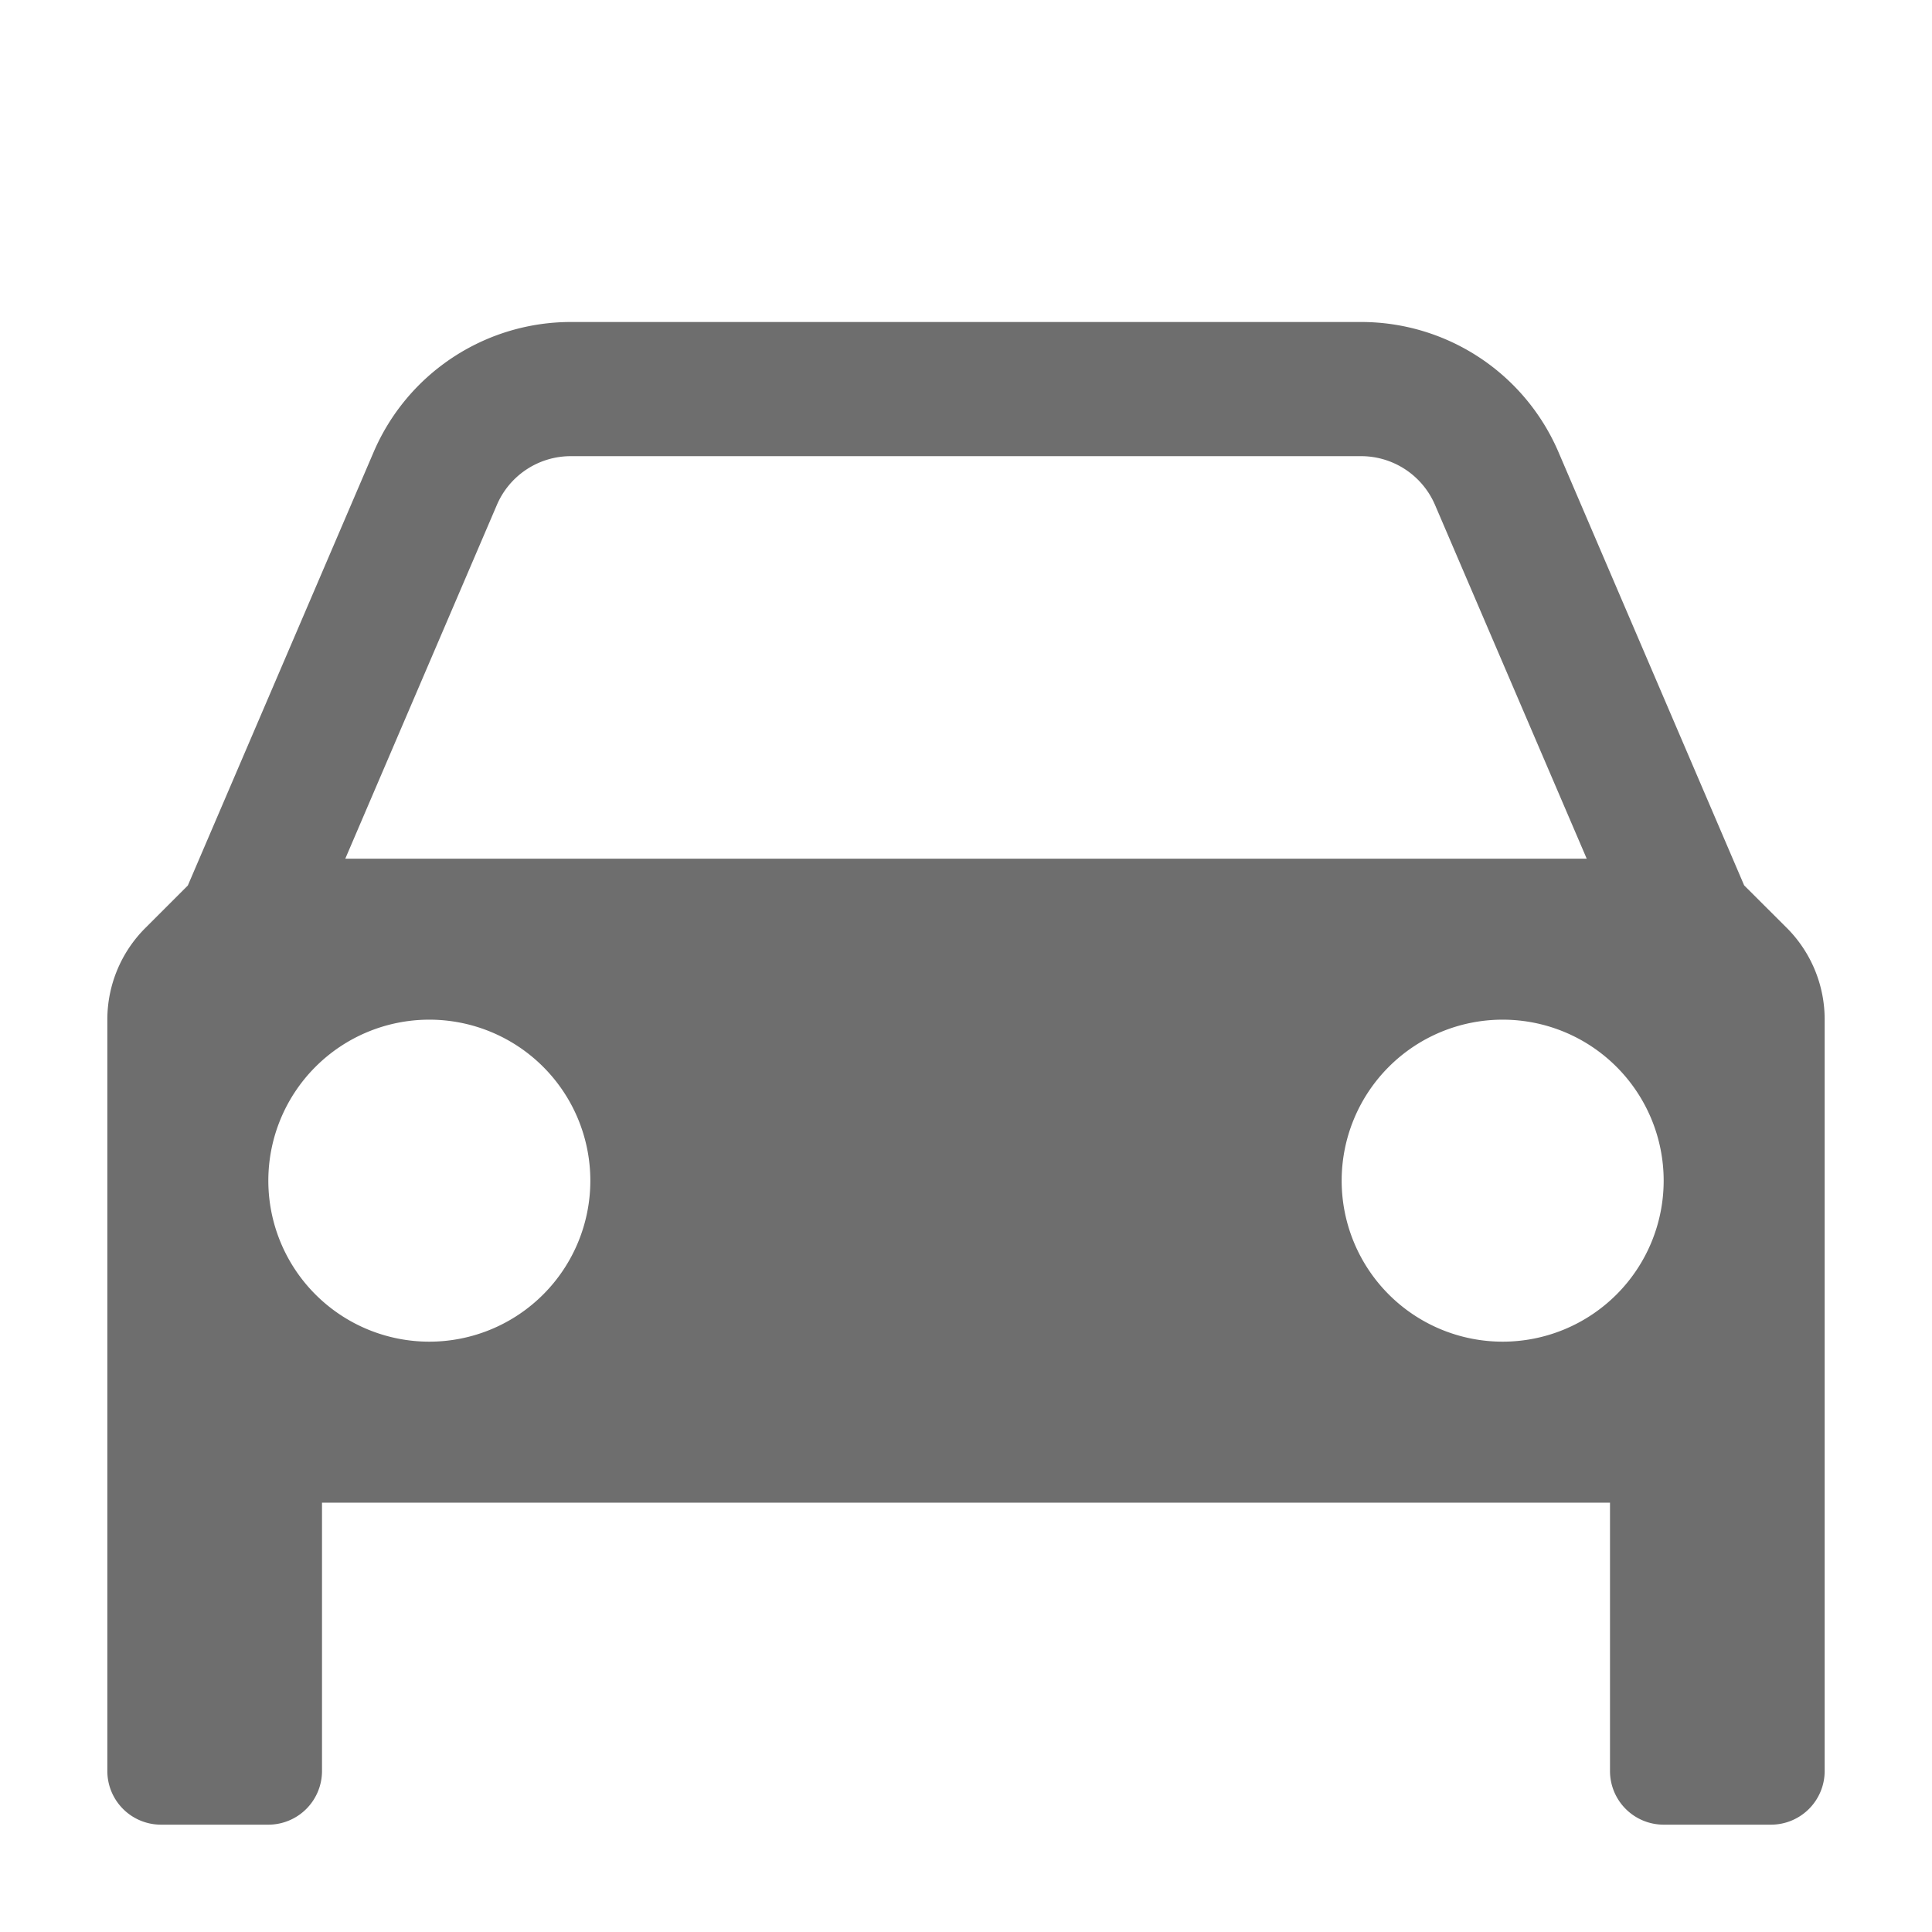 <svg xmlns="http://www.w3.org/2000/svg" height="18" viewBox="0 0 18 18" width="18">
  <defs>
    <style>
      .a {
        fill: #6e6e6e;
      }
    </style>
  </defs>
  <title>S Car 18 N</title>
  <rect id="Canvas" fill="#ff13dc" opacity="0" width="18" height="18" /><path class="a" d="M16.646,8.644,16.25,8.249l-1.73-4.037A2,2,0,0,0,12.681,3H5.319A2,2,0,0,0,3.481,4.212L1.75,8.25l-.397.397A1.206,1.206,0,0,0,1,9.5V16.5a.5.5,0,0,0,.5.5h1a.5.5,0,0,0,.5-.5V14H15v2.5a.5.5,0,0,0,.5.5h1a.5.5,0,0,0,.5-.5V9.498A1.206,1.206,0,0,0,16.646,8.644ZM4.629,4.705A.749.749,0,0,1,5.319,4.25h7.362a.749.749,0,0,1,.689.455L14.783,8H3.217ZM4,12.5A1.5,1.5,0,1,1,5.5,11,1.5,1.5,0,0,1,4,12.5Zm10,0A1.5,1.5,0,1,1,15.5,11,1.5,1.5,0,0,1,14,12.5Z" />
</svg>
